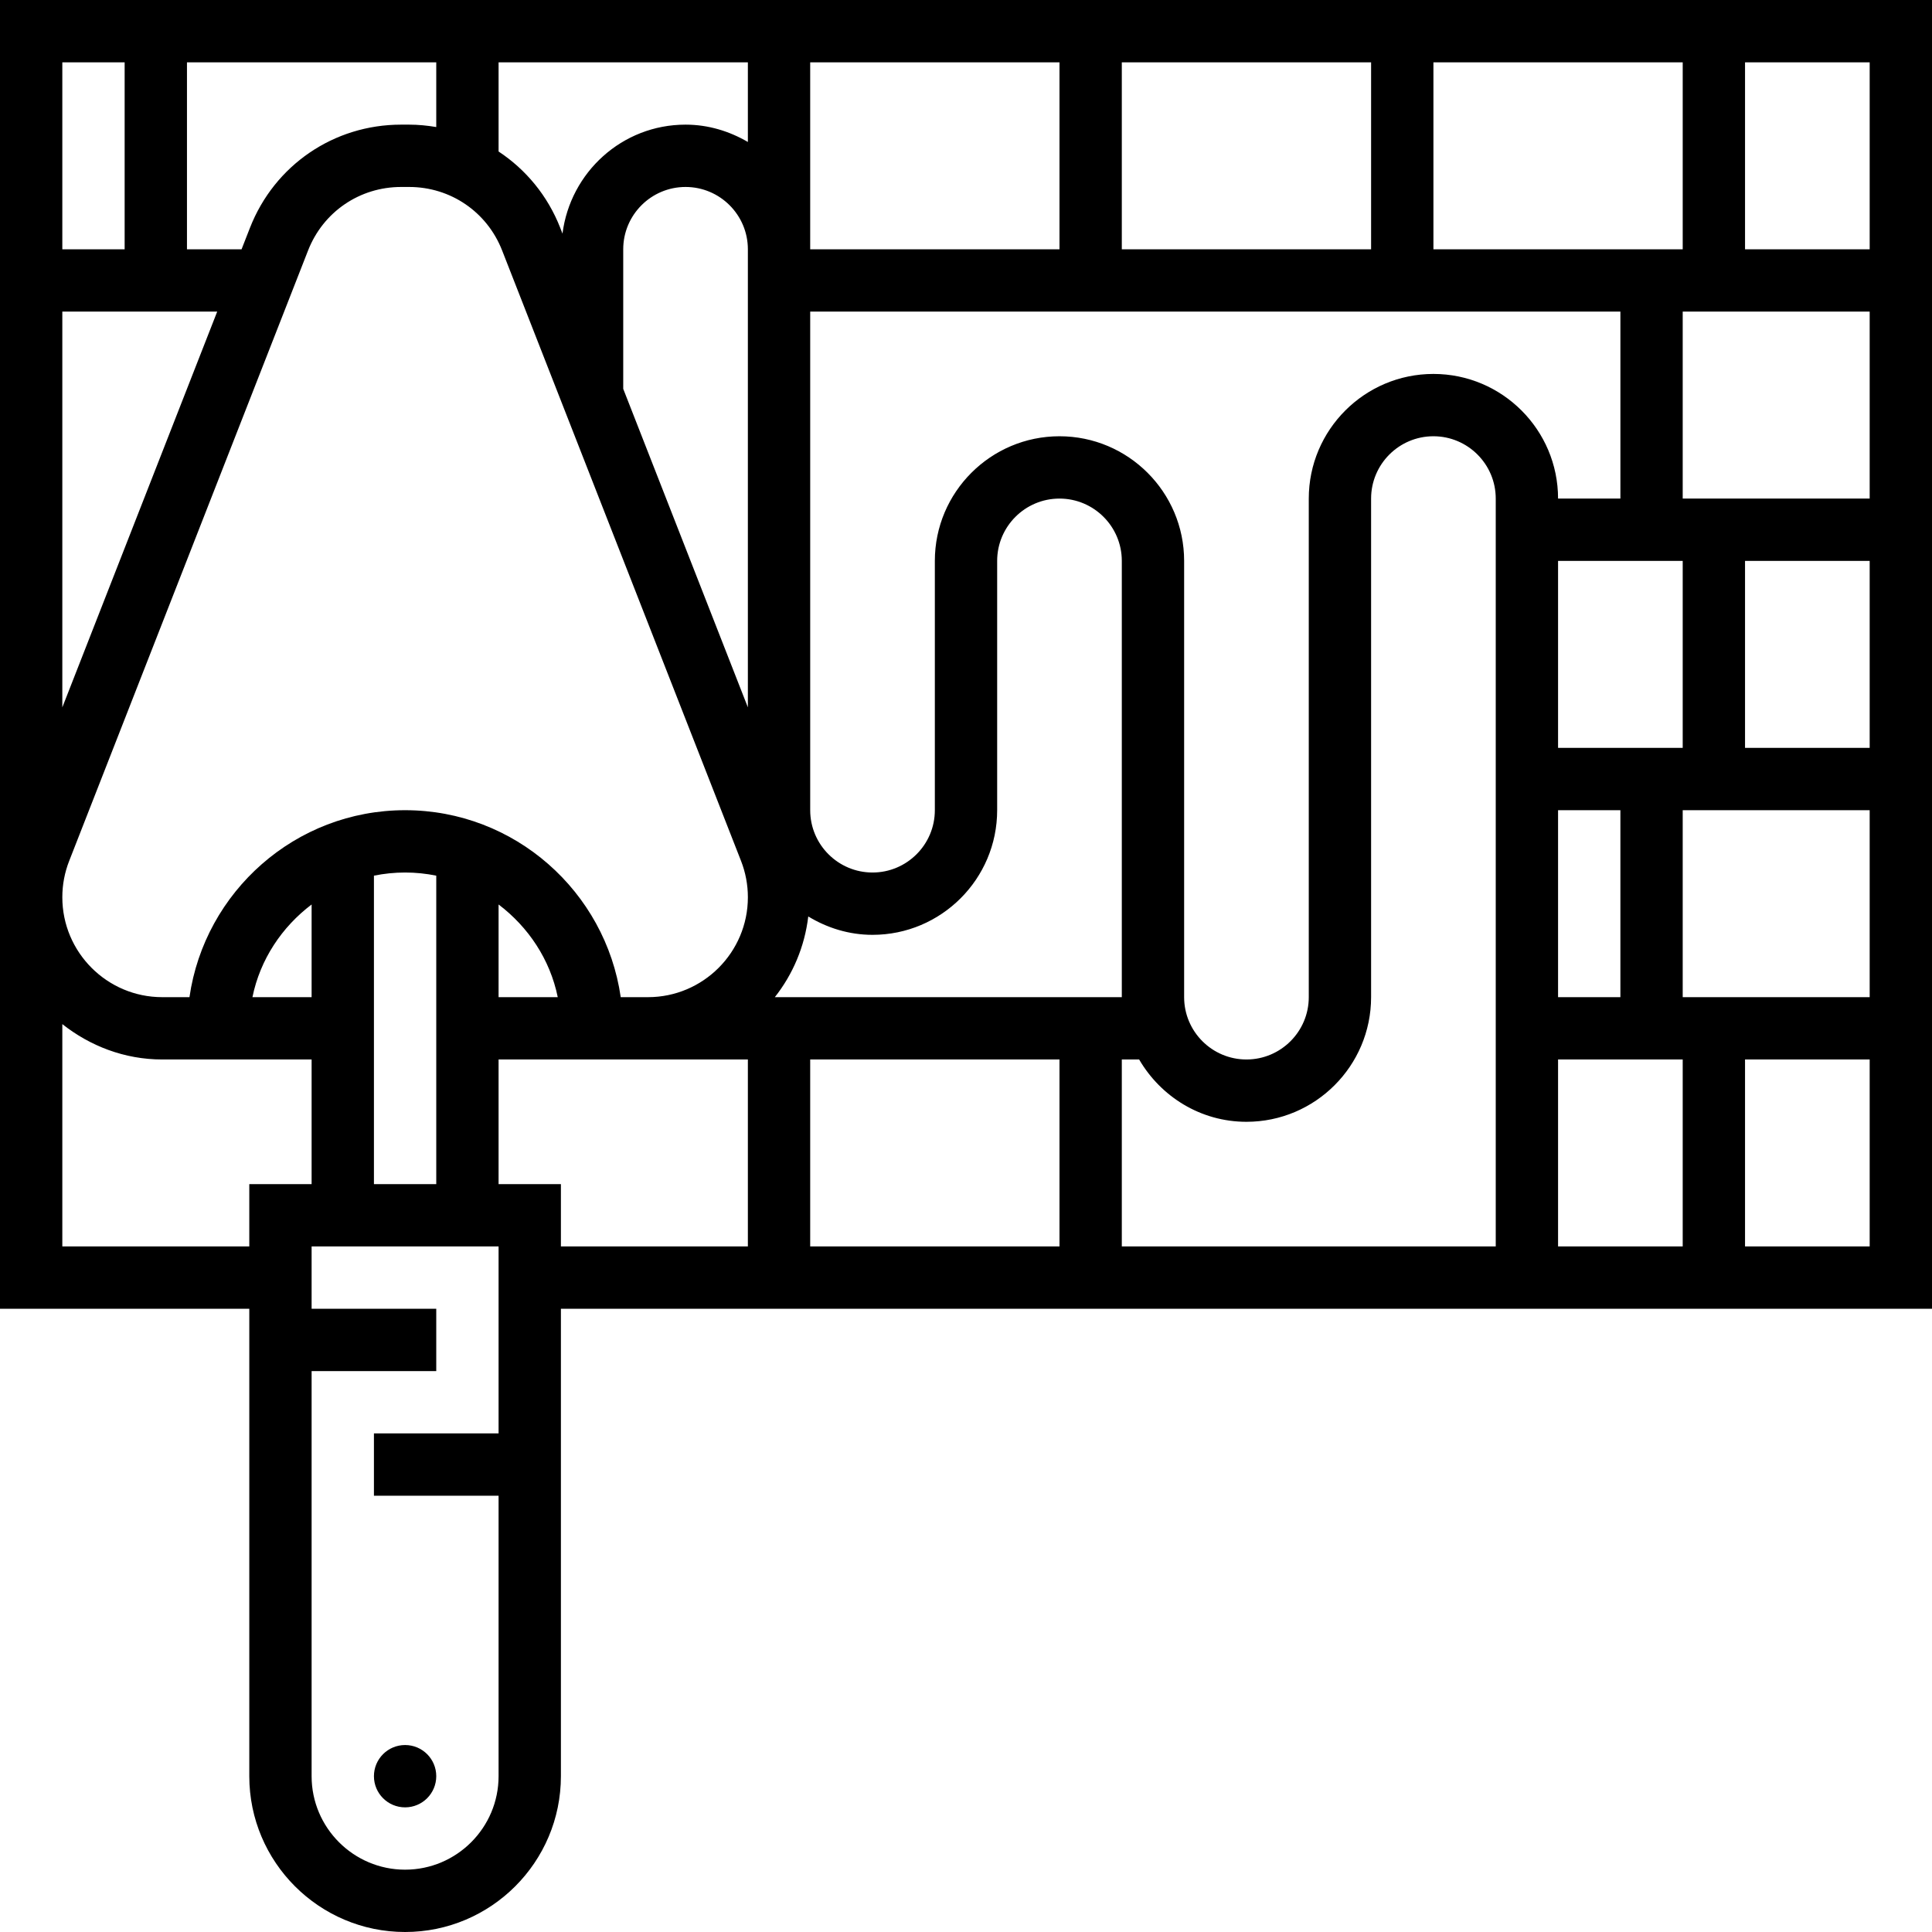 <svg height="496pt" viewBox="0 0 496 496" width="496pt" xmlns="http://www.w3.org/2000/svg"><path d="m112 456c0 4.418-3.582 8-8 8s-8-3.582-8-8 3.582-8 8-8 8 3.582 8 8zm0 0"/><path d="m496 0h-496v336h64v120c0 22.055 17.945 40 40 40s40-17.945 40-40v-120h352zm-16 64h-32v-48h32zm-384 240v-79.191c2.586-.527 5.266-.809 8-.809s5.414.281 8 .809v79.191zm-16-48h-15.191c1.977-9.703 7.566-18.023 15.191-23.793zm48-23.793c7.625 5.77 13.215 14.098 15.191 23.793h-15.191zm31.359 23.793c-3.902-27.09-27.207-48-55.359-48s-51.457 20.91-55.359 48h-6.992c-14.145 0-25.648-11.504-25.648-25.648 0-3.215.594-6.367 1.77-9.352l61.32-156.695c3.871-9.906 13.246-16.305 23.879-16.305h2.062c10.633 0 20.008 6.398 23.879 16.305l61.328 156.703c1.168 2.977 1.762 6.129 1.762 9.344 0 14.145-11.504 25.648-25.648 25.648zm240.641 0v-48h16v48zm0-64v-48h32v48zm0-64c0-17.648-14.352-32-32-32s-32 14.352-32 32v128c0 8.824-7.176 16-16 16s-16-7.176-16-16v-112c0-17.648-14.352-32-32-32s-32 14.352-32 32v64c0 8.824-7.176 16-16 16s-16-7.176-16-16v-128h208v48zm-201.078 128c4.621-5.863 7.652-12.938 8.582-20.719 4.832 2.934 10.441 4.719 16.496 4.719 17.648 0 32-14.352 32-32v-64c0-8.824 7.176-16 16-16s16 7.176 16 16v112zm-6.922-184v109.594l-32-81.77v-35.824c0-8.824 7.176-16 16-16s16 7.176 16 16zm176-8v-48h64v48zm-16 0h-64v-48h64zm-80 0h-64v-48h64zm-80-27.551c-4.727-2.754-10.145-4.449-16-4.449-16.273 0-29.594 12.238-31.594 27.977l-.582-1.496c-3.23-8.25-8.832-14.969-15.824-19.586v-22.895h64zm-80-3.832c-2.281-.379-4.602-.617-6.969-.617h-2.062c-17.266 0-32.488 10.391-38.793 26.48l-2.16 5.52h-14.016v-48h64zm-56.238 47.383-39.762 101.602v-101.602zm216.238 192v48h-64v-48zm16 0h4.449c5.551 9.52 15.758 16 27.551 16 17.648 0 32-14.352 32-32v-128c0-8.824 7.176-16 16-16s16 7.176 16 16v192h-96zm112 0h32v48h-32zm32-16v-48h48v48zm16-64v-48h32v48zm-16-64v-48h48v48zm-400-112v48h-16v-48zm-16 304v-57.078c7.098 5.598 15.93 9.078 25.648 9.078h38.352v32h-16v16zm88 160c-13.23 0-24-10.77-24-24v-104h32v-16h-32v-16h48v48h-32v16h32v72c0 13.23-10.77 24-24 24zm24-176v-32h64v48h-48v-16zm320 16v-48h32v48zm0 0"/></svg>